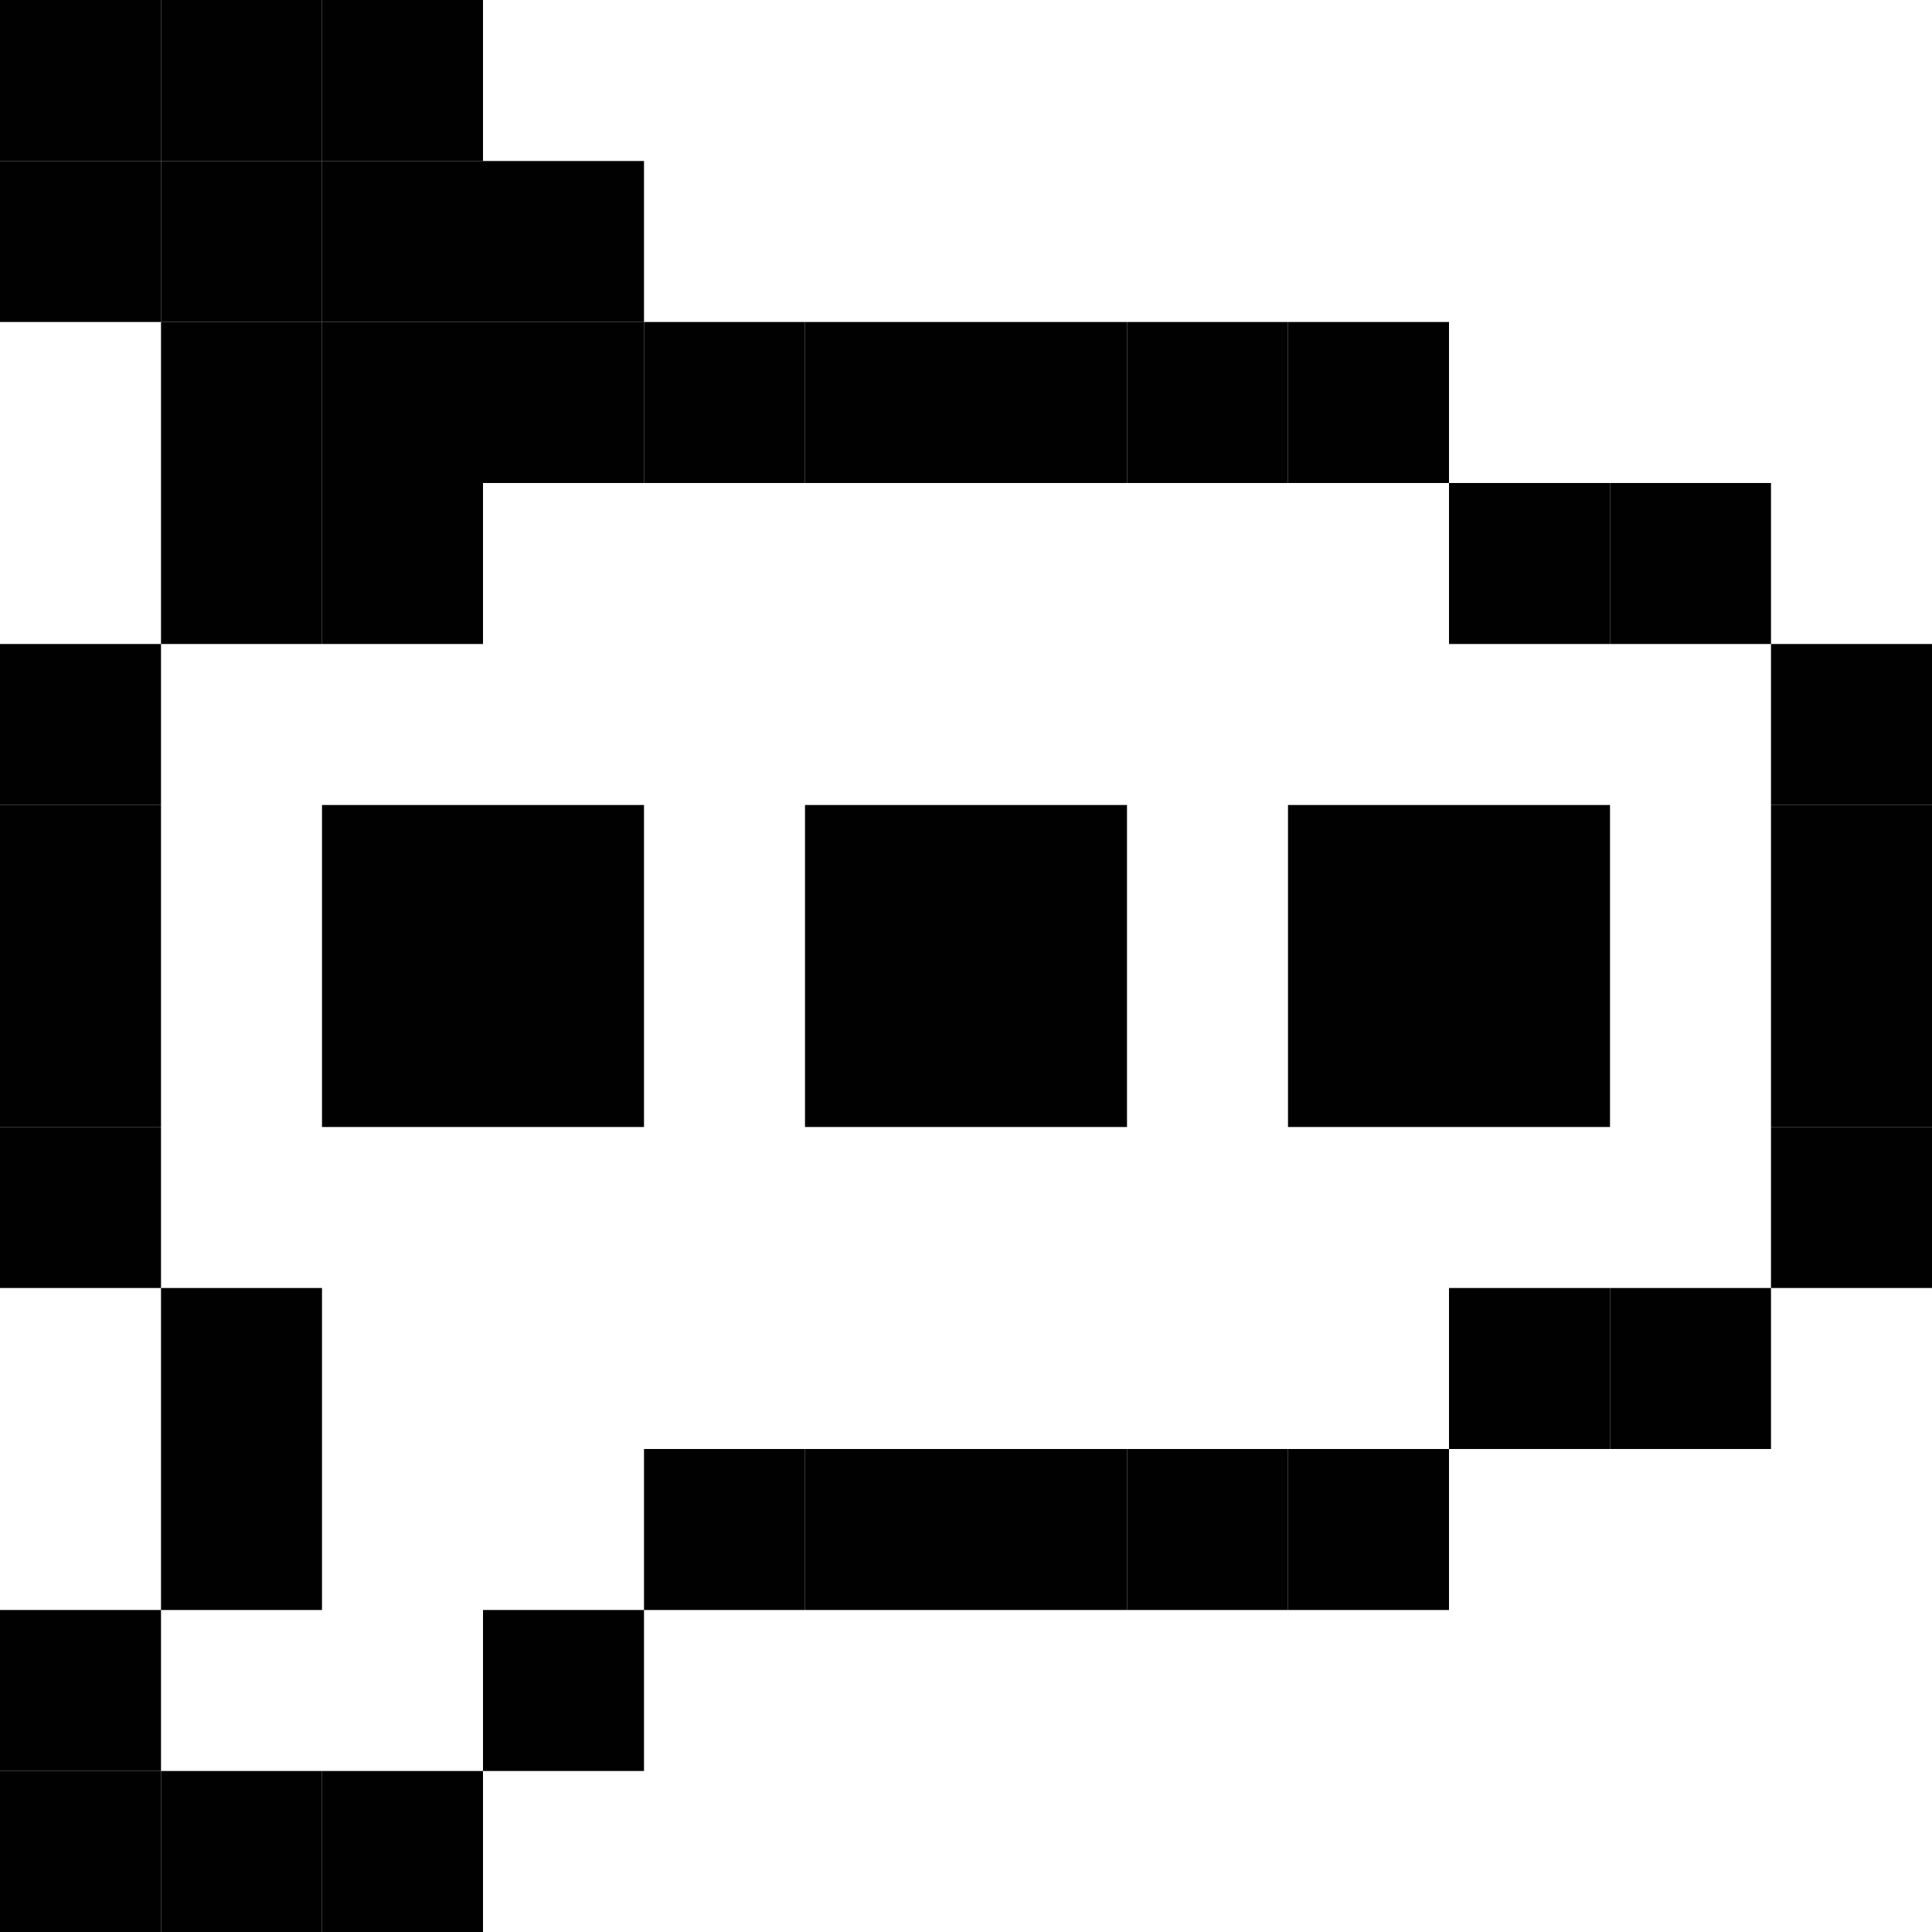<?xml version="1.0" encoding="UTF-8"?>
<svg xmlns="http://www.w3.org/2000/svg" xmlns:xlink="http://www.w3.org/1999/xlink"
     width="768" height="768" viewBox="0 0 768 768">
<defs>
</defs>
<rect x="0" y="0" width="64" height="64" fill="#000000" fill-opacity="0.996" />
<rect x="64" y="0" width="64" height="64" fill="#000000" fill-opacity="0.996" />
<rect x="128" y="0" width="64" height="64" fill="#000000" fill-opacity="0.996" />
<rect x="0" y="64" width="64" height="64" fill="#000000" fill-opacity="0.996" />
<rect x="64" y="64" width="64" height="64" fill="#000000" fill-opacity="0.996" />
<rect x="128" y="64" width="64" height="64" fill="#000000" fill-opacity="0.996" />
<rect x="192" y="64" width="64" height="64" fill="#000000" fill-opacity="0.996" />
<rect x="64" y="128" width="64" height="64" fill="#000000" fill-opacity="0.996" />
<rect x="128" y="128" width="64" height="64" fill="#000000" fill-opacity="0.996" />
<rect x="192" y="128" width="64" height="64" fill="#000000" fill-opacity="0.996" />
<rect x="256" y="128" width="64" height="64" fill="#000000" fill-opacity="0.996" />
<rect x="320" y="128" width="64" height="64" fill="#000000" fill-opacity="0.996" />
<rect x="384" y="128" width="64" height="64" fill="#000000" fill-opacity="0.996" />
<rect x="448" y="128" width="64" height="64" fill="#000000" fill-opacity="0.996" />
<rect x="512" y="128" width="64" height="64" fill="#000000" fill-opacity="0.996" />
<rect x="64" y="192" width="64" height="64" fill="#000000" fill-opacity="0.996" />
<rect x="128" y="192" width="64" height="64" fill="#000000" fill-opacity="0.996" />
<rect x="576" y="192" width="64" height="64" fill="#000000" fill-opacity="0.996" />
<rect x="640" y="192" width="64" height="64" fill="#000000" fill-opacity="0.996" />
<rect x="0" y="256" width="64" height="64" fill="#000000" fill-opacity="0.996" />
<rect x="704" y="256" width="64" height="64" fill="#000000" fill-opacity="0.996" />
<rect x="0" y="320" width="64" height="64" fill="#000000" fill-opacity="0.996" />
<rect x="128" y="320" width="64" height="64" fill="#000000" fill-opacity="0.996" />
<rect x="192" y="320" width="64" height="64" fill="#000000" fill-opacity="0.996" />
<rect x="320" y="320" width="64" height="64" fill="#000000" fill-opacity="0.996" />
<rect x="384" y="320" width="64" height="64" fill="#000000" fill-opacity="0.996" />
<rect x="512" y="320" width="64" height="64" fill="#000000" fill-opacity="0.996" />
<rect x="576" y="320" width="64" height="64" fill="#000000" fill-opacity="0.996" />
<rect x="704" y="320" width="64" height="64" fill="#000000" fill-opacity="0.996" />
<rect x="0" y="384" width="64" height="64" fill="#000000" fill-opacity="0.996" />
<rect x="128" y="384" width="64" height="64" fill="#000000" fill-opacity="0.996" />
<rect x="192" y="384" width="64" height="64" fill="#000000" fill-opacity="0.996" />
<rect x="320" y="384" width="64" height="64" fill="#000000" fill-opacity="0.996" />
<rect x="384" y="384" width="64" height="64" fill="#000000" fill-opacity="0.996" />
<rect x="512" y="384" width="64" height="64" fill="#000000" fill-opacity="0.996" />
<rect x="576" y="384" width="64" height="64" fill="#000000" fill-opacity="0.996" />
<rect x="704" y="384" width="64" height="64" fill="#000000" fill-opacity="0.996" />
<rect x="0" y="448" width="64" height="64" fill="#000000" fill-opacity="0.996" />
<rect x="704" y="448" width="64" height="64" fill="#000000" fill-opacity="0.996" />
<rect x="64" y="512" width="64" height="64" fill="#000000" fill-opacity="0.996" />
<rect x="576" y="512" width="64" height="64" fill="#000000" fill-opacity="0.996" />
<rect x="640" y="512" width="64" height="64" fill="#000000" fill-opacity="0.996" />
<rect x="64" y="576" width="64" height="64" fill="#000000" fill-opacity="0.996" />
<rect x="256" y="576" width="64" height="64" fill="#000000" fill-opacity="0.996" />
<rect x="320" y="576" width="64" height="64" fill="#000000" fill-opacity="0.996" />
<rect x="384" y="576" width="64" height="64" fill="#000000" fill-opacity="0.996" />
<rect x="448" y="576" width="64" height="64" fill="#000000" fill-opacity="0.996" />
<rect x="512" y="576" width="64" height="64" fill="#000000" fill-opacity="0.996" />
<rect x="0" y="640" width="64" height="64" fill="#000000" fill-opacity="0.996" />
<rect x="192" y="640" width="64" height="64" fill="#000000" fill-opacity="0.996" />
<rect x="0" y="704" width="64" height="64" fill="#000000" fill-opacity="0.996" />
<rect x="64" y="704" width="64" height="64" fill="#000000" fill-opacity="0.996" />
<rect x="128" y="704" width="64" height="64" fill="#000000" fill-opacity="0.996" />
</svg>